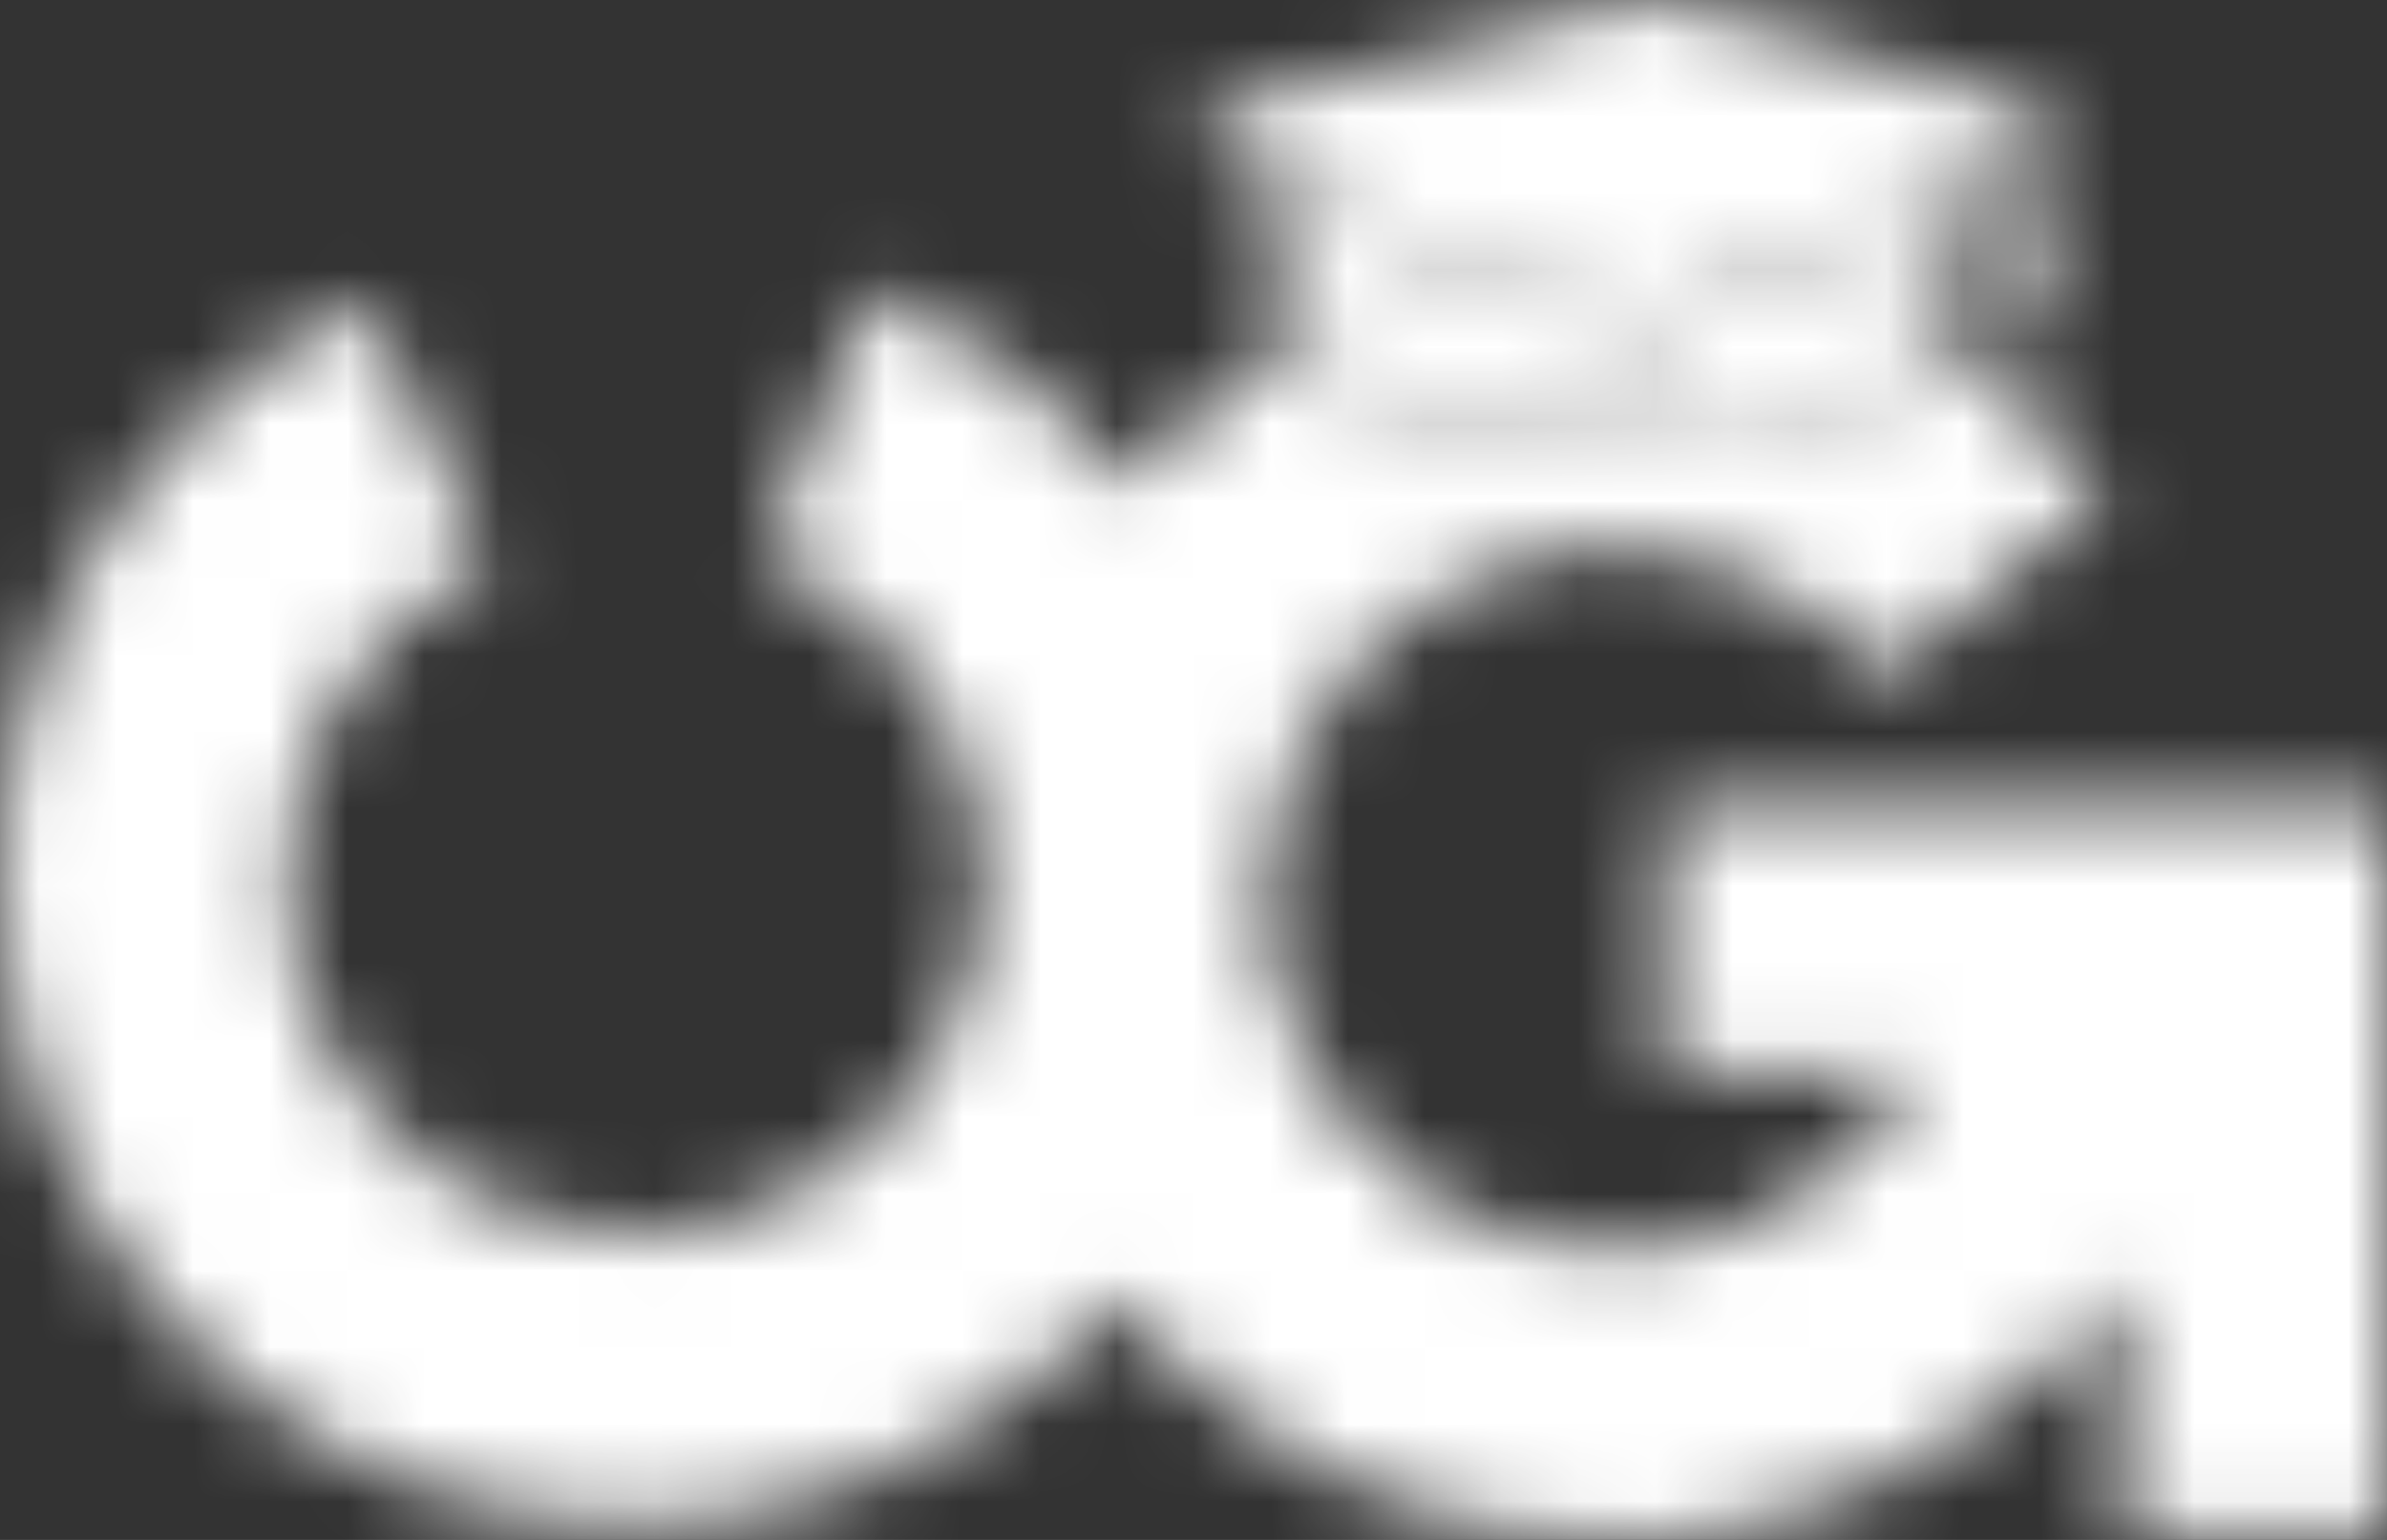 <svg width="31" height="20" viewBox="0 0 31 20" fill="none" xmlns="http://www.w3.org/2000/svg">
    <rect x="0" y="0" width="31" height="20" fill="#333333" stroke="none"/>
    <mask id="mask0_1099_1381" style="mask-type:alpha" maskUnits="userSpaceOnUse" x="0" y="0"
        width="31" height="20">
        <path fill-rule="evenodd" clip-rule="evenodd"
            d="M21.041 4.248L16.618 2.606V4.462C16.664 4.514 16.727 4.57 16.814 4.629C17.032 4.777 17.357 4.917 17.775 5.037C18.609 5.277 19.77 5.428 21.06 5.428C22.349 5.428 23.511 5.277 24.344 5.037C24.762 4.917 25.088 4.777 25.305 4.629C25.345 4.602 25.38 4.576 25.411 4.55V4.472V2.72L21.456 4.246C21.322 4.297 21.175 4.298 21.041 4.248ZM14.689 6.299C15.226 5.659 15.858 5.102 16.566 4.65C17.166 5.2 18.951 5.598 21.06 5.598C23.083 5.598 24.808 5.231 25.475 4.716C26.179 5.181 26.813 5.755 27.352 6.423L24.484 8.786C23.825 7.969 22.908 7.407 21.887 7.194C20.866 6.981 19.804 7.129 18.878 7.615C17.953 8.101 17.222 8.894 16.808 9.861C16.628 10.282 16.513 10.725 16.463 11.175C16.473 11.46 16.469 11.747 16.449 12.033C16.472 12.332 16.524 12.631 16.606 12.923C16.889 13.937 17.509 14.822 18.362 15.428C19.215 16.033 20.248 16.324 21.288 16.25C22.328 16.176 23.311 15.742 24.071 15.021C24.413 14.697 24.701 14.324 24.927 13.916H21.616V10.462H31V10.463H31V19.944H27.582V16.639C27.291 17.035 26.963 17.407 26.603 17.748C25.222 19.057 23.437 19.845 21.548 19.979C19.659 20.114 17.782 19.587 16.233 18.486C15.581 18.022 15.003 17.469 14.515 16.846C14.234 17.18 13.927 17.493 13.594 17.781C12.156 19.027 10.338 19.733 8.445 19.782C6.552 19.831 4.701 19.22 3.202 18.05C1.703 16.881 0.649 15.226 0.217 13.363C-0.215 11.5 0.002 9.544 0.83 7.824C1.659 6.104 3.049 4.724 4.767 3.919L6.325 7.31C5.379 7.754 4.614 8.513 4.158 9.46C3.701 10.407 3.582 11.485 3.82 12.51C4.058 13.536 4.638 14.447 5.463 15.091C6.289 15.735 7.308 16.072 8.35 16.044C9.393 16.018 10.394 15.629 11.185 14.943C11.977 14.257 12.51 13.317 12.696 12.28C12.714 12.177 12.729 12.074 12.74 11.97C12.73 11.684 12.735 11.398 12.755 11.112C12.705 10.464 12.519 9.829 12.204 9.252C11.7 8.329 10.897 7.611 9.93 7.217L11.315 3.749C12.646 4.292 13.807 5.174 14.689 6.299ZM21.141 0.013C21.211 -0.005 21.285 -0.004 21.355 0.015L26.324 1.359C26.689 1.457 26.741 1.937 26.448 2.127V2.936C26.533 2.991 26.59 3.087 26.59 3.197C26.59 3.265 26.568 3.327 26.532 3.378C26.479 3.451 26.435 3.544 26.467 3.628L26.636 4.077C26.678 4.189 26.597 4.308 26.479 4.308H26.092C25.973 4.308 25.892 4.189 25.934 4.077L26.102 3.631C26.134 3.546 26.089 3.453 26.036 3.379C26 3.328 25.977 3.265 25.977 3.197C25.977 3.091 26.03 2.998 26.11 2.942V2.267L21.396 4.086C21.3 4.123 21.195 4.124 21.099 4.088L15.935 2.171C15.546 2.027 15.574 1.462 15.975 1.358L21.141 0.013Z"
            fill="#283033" />
    </mask>
    <g mask="url(#mask0_1099_1381)">
        <rect x="-3.578" width="37.558" height="22.424" fill="white" />
    </g>
</svg>